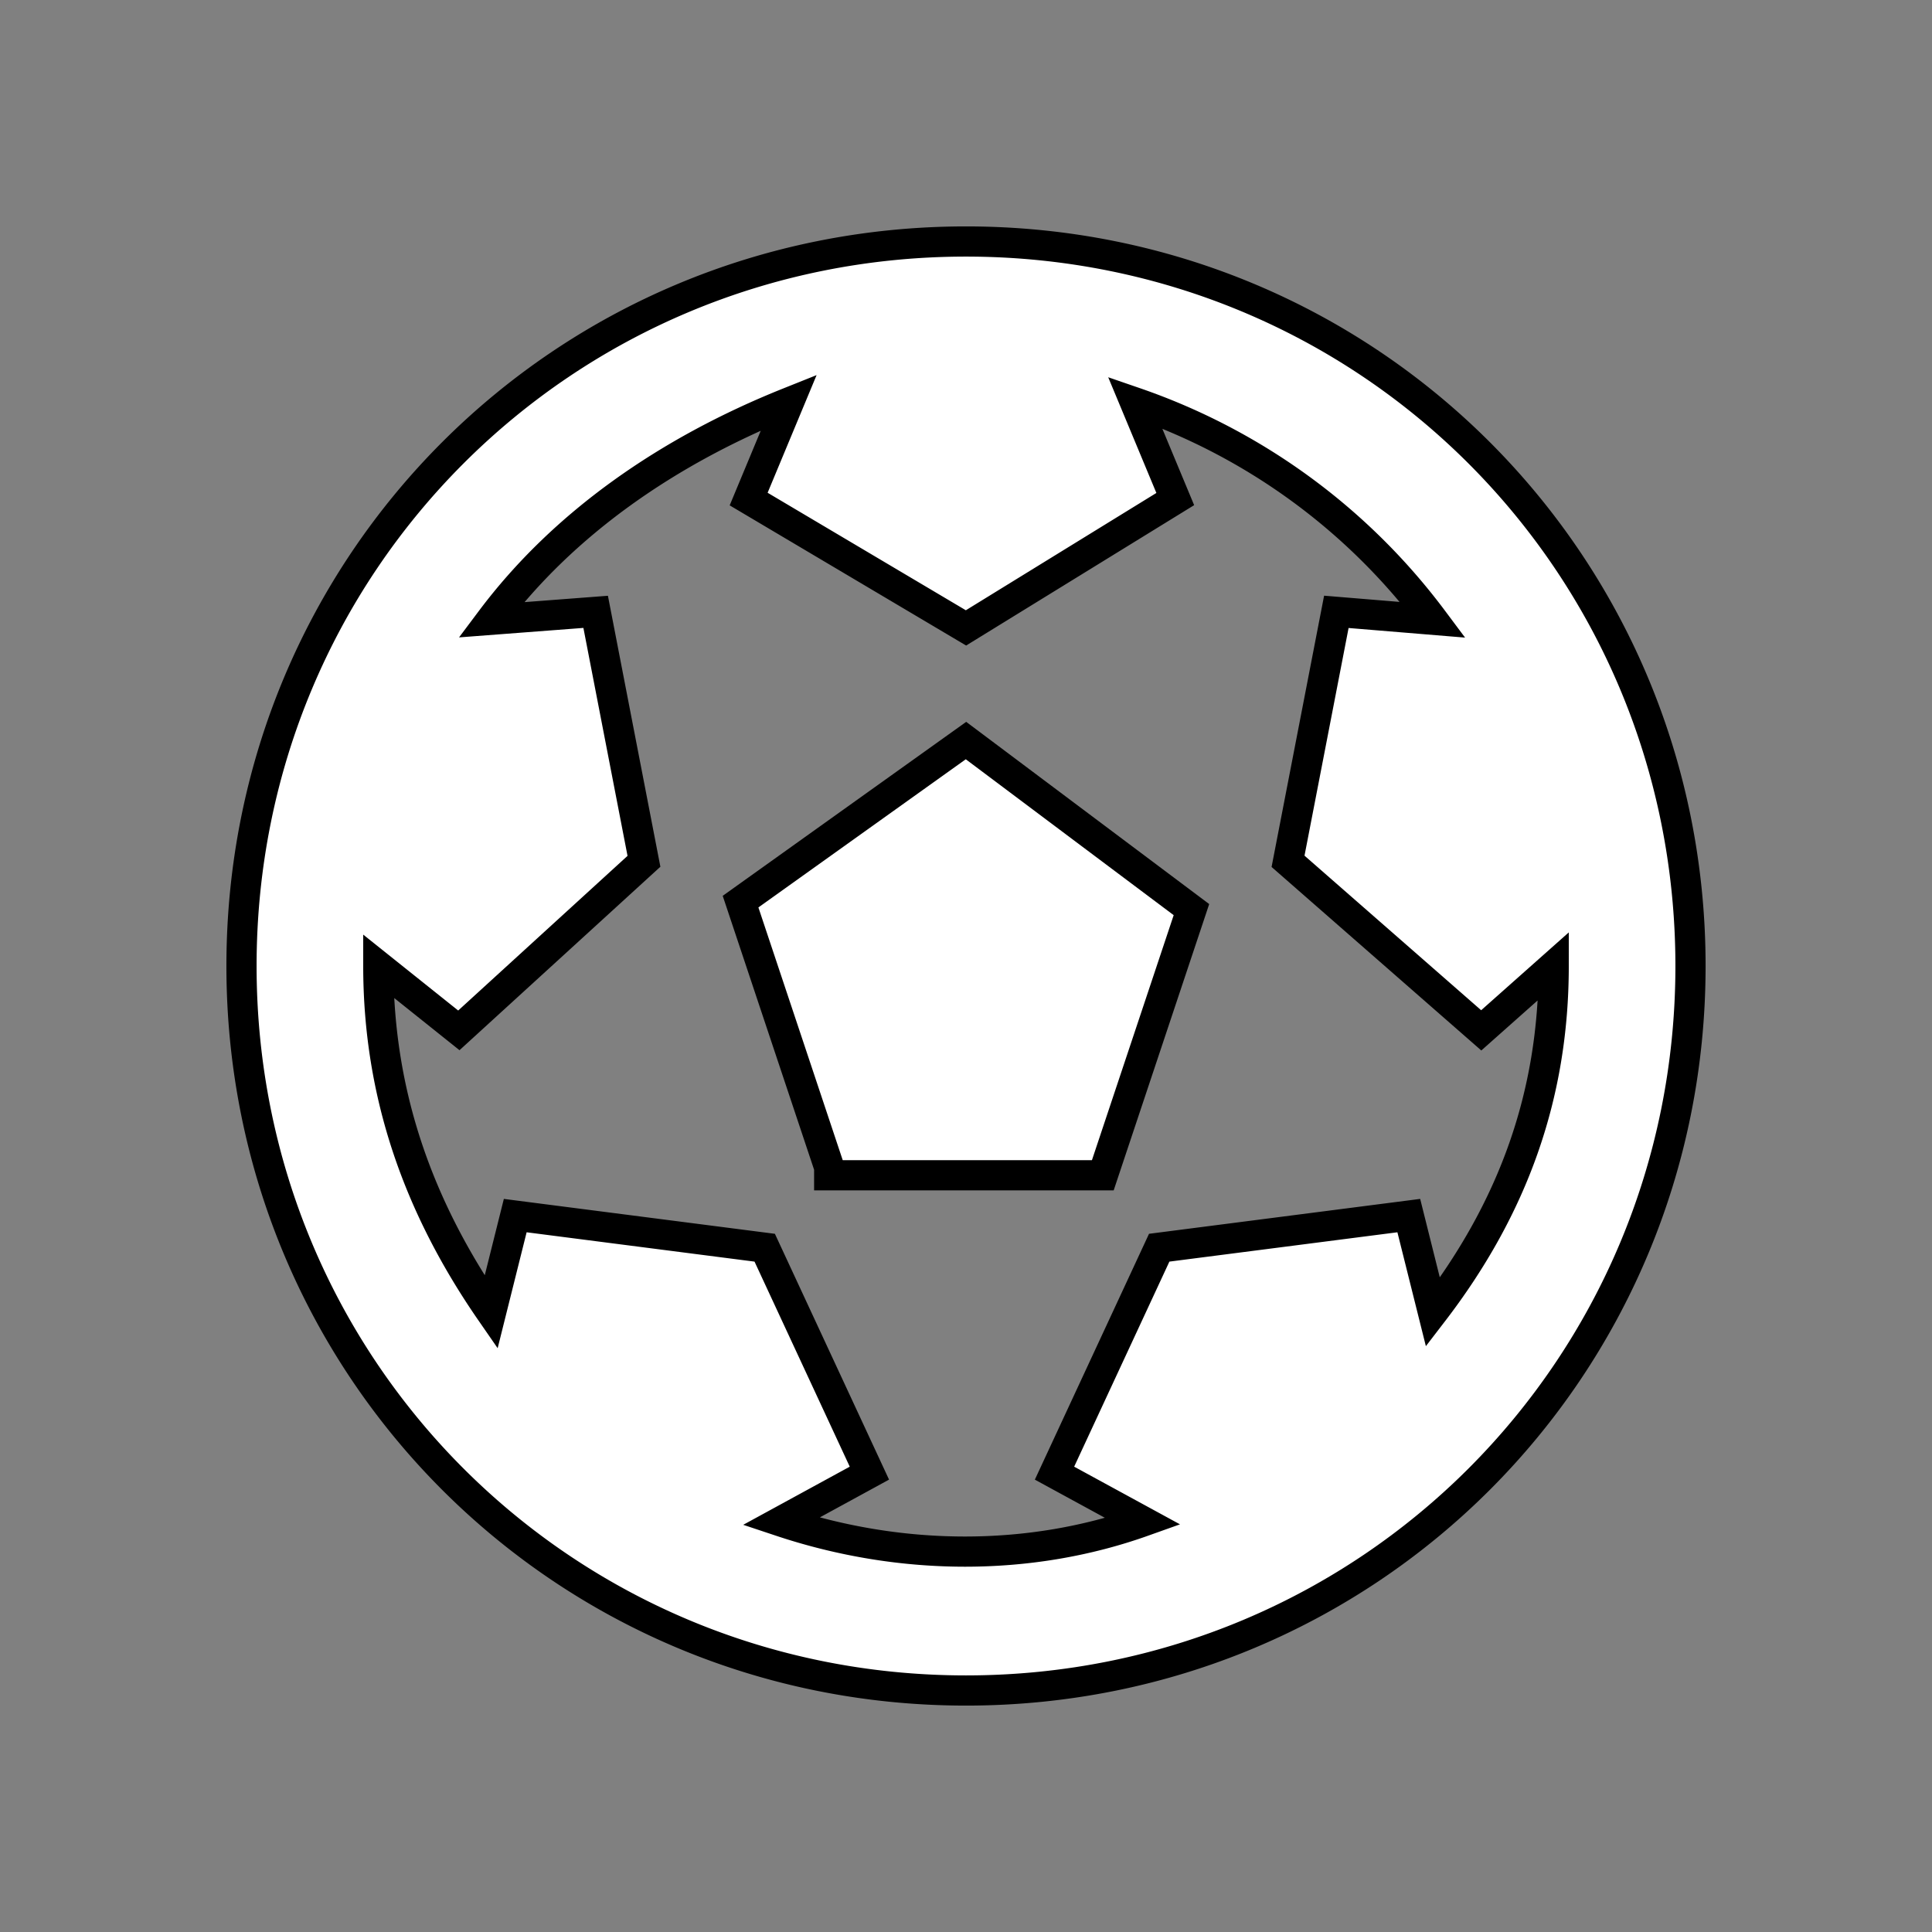 <svg xmlns="http://www.w3.org/2000/svg" width="100%" height="100%" fill="white" stroke="black" stroke-width=".25" class="s-icon s-icon-sport-soccer" viewBox="0 0 16 16">
  <rect x="0" y="0" width="16" height="16" fill="#808080" stroke="none"/>
  <path fill-rule="evenodd" d="M14 8c0 3.333-2.667 6-6 6s-6-2.667-6-6 2.667-6 6-6 6 2.667 6 6Zm-1.133 0-.6.533-1.6-1.4.4-2.066.8.066a5.187 5.187 0 0 0-2.467-1.8l.333.8L8 5.2 6.2 4.133l.333-.8c-1 .4-1.866 1-2.466 1.8l.866-.066.4 2.066-1.533 1.4L3.133 8c0 1.067.334 2 .934 2.867l.2-.8 2.066.266L7.2 12.2l-.733.4c1 .333 2.066.333 3 0l-.734-.4.867-1.867 2.067-.266.2.8c.666-.867 1-1.8 1-2.867Zm-6 1.667-.734-2.2L8 6.133l1.867 1.4-.734 2.2H6.867v-.066Z"/>
</svg>